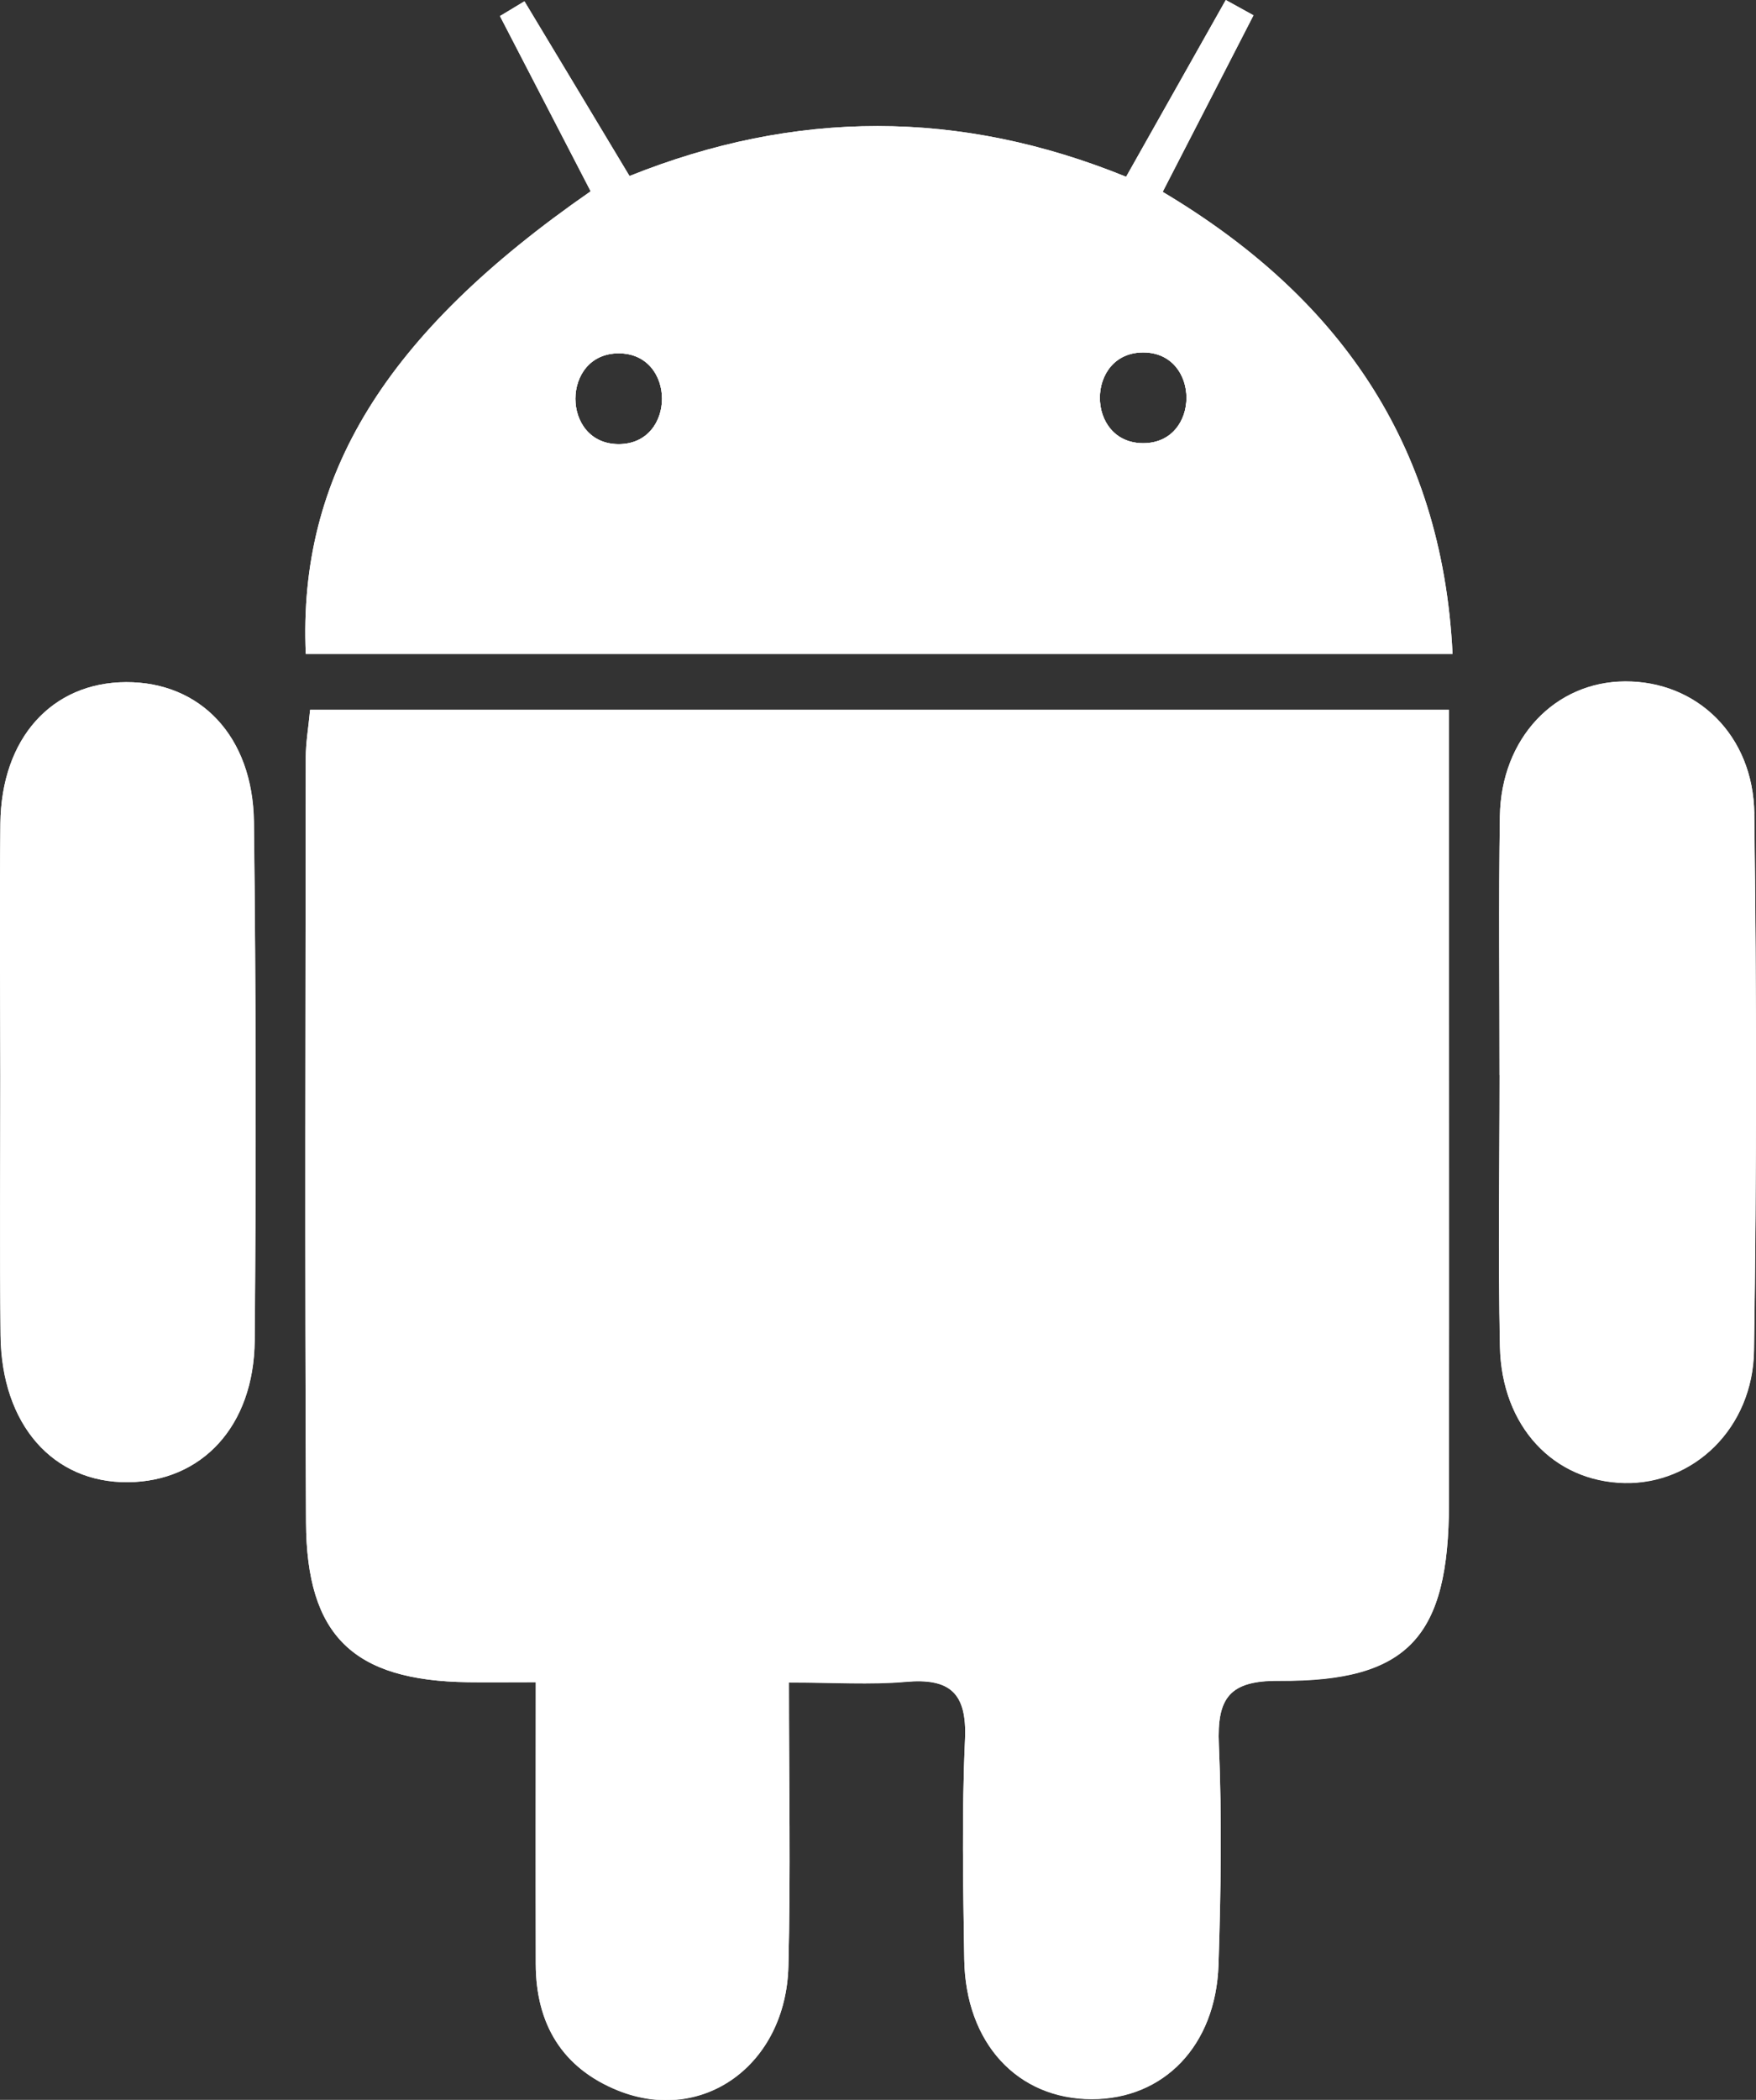 <svg width="41" height="49" viewBox="0 0 41 49" fill="none" xmlns="http://www.w3.org/2000/svg">
<rect x="0" y="0" width="41" height="49" fill="#333333" stroke="none"/>
<g clip-path="url(#clip0_590_454)">
<path d="M29.171 8.336C29.015 8.045 28.788 7.797 28.533 7.588C27.773 6.958 26.787 6.662 25.811 6.559C24.835 6.453 23.846 6.523 22.864 6.547C20.651 6.601 18.357 6.435 16.303 7.27C15.845 7.458 15.396 7.694 14.908 7.767C14.506 7.824 14.093 7.77 13.698 7.857C13.302 7.945 12.901 8.245 12.895 8.653L12.14 11.934C12.964 12.452 13.958 12.591 14.922 12.682C16.123 12.794 17.33 12.848 18.537 12.903C19.834 12.96 21.13 13.021 22.43 13.021C22.981 13.021 23.538 13.012 24.077 12.891C24.736 12.743 25.35 12.437 25.994 12.228C26.605 12.031 27.248 11.925 27.826 11.647C28.422 11.359 28.938 10.875 29.21 10.267C29.483 9.658 29.488 8.92 29.174 8.333L29.171 8.336ZM14.446 10.364C13.096 10.364 13.099 8.245 14.446 8.245C15.794 8.245 15.794 10.364 14.446 10.364ZM26.692 10.342C25.341 10.342 25.344 8.224 26.692 8.224C28.039 8.224 28.039 10.342 26.692 10.342Z" fill="white"/>
<path d="M2.944 15.918C1.21 15.924 0.03 17.228 0.009 19.214C-0.012 21.181 0.003 23.146 0.009 25.113C0.009 27.129 -0.009 29.148 0.015 31.163C0.039 33.243 1.237 34.602 2.989 34.587C4.714 34.572 5.93 33.282 5.948 31.282C5.983 27.247 5.977 23.212 5.93 19.181C5.906 17.177 4.678 15.912 2.947 15.918H2.944Z" fill="white"/>
<path d="M33.831 16.562H7.241C7.199 16.995 7.139 17.334 7.139 17.673C7.133 23.621 7.116 29.571 7.145 35.519C7.157 38.176 8.254 39.215 10.922 39.254C11.362 39.26 11.805 39.254 12.509 39.254C12.509 41.609 12.506 43.715 12.509 45.825C12.512 47.229 13.129 48.255 14.431 48.779C16.411 49.572 18.349 48.18 18.408 45.88C18.462 43.727 18.42 41.575 18.42 39.257C19.474 39.257 20.316 39.315 21.145 39.242C22.167 39.154 22.58 39.49 22.532 40.58C22.454 42.29 22.487 44.006 22.514 45.719C22.544 47.674 23.76 48.979 25.494 48.979C27.171 48.979 28.387 47.735 28.45 45.849C28.506 44.136 28.53 42.42 28.459 40.71C28.411 39.614 28.707 39.212 29.866 39.218C32.882 39.239 33.828 38.201 33.831 35.08C33.84 29.384 33.831 23.687 33.831 17.991C33.831 17.513 33.831 17.035 33.831 16.556V16.562Z" fill="white"/>
<path d="M40.961 18.987C40.937 17.149 39.617 15.893 37.946 15.899C36.304 15.905 35.047 17.228 35.02 19.047C34.99 21.06 35.014 23.073 35.011 25.083C35.011 27.195 34.975 29.308 35.02 31.421C35.059 33.285 36.277 34.568 37.928 34.602C39.539 34.635 40.925 33.324 40.952 31.508C41.015 27.334 41.012 23.158 40.958 18.984L40.961 18.987Z" fill="white"/>
<path d="M27.147 4.477C27.904 3.006 28.587 1.683 29.267 0.357C29.051 0.239 28.836 0.121 28.62 0C27.857 1.353 27.093 2.706 26.293 4.125C22.409 2.545 18.567 2.555 14.698 4.107C13.857 2.706 13.051 1.368 12.245 0.03C12.054 0.145 11.862 0.26 11.673 0.375C12.383 1.746 13.093 3.118 13.791 4.464C8.993 7.788 6.957 11.102 7.139 15.258H33.915C33.672 10.282 31.178 6.877 27.147 4.477ZM14.446 10.364C13.096 10.364 13.099 8.245 14.446 8.245C15.794 8.245 15.794 10.364 14.446 10.364ZM26.692 10.342C25.341 10.342 25.344 8.224 26.692 8.224C28.039 8.224 28.039 10.342 26.692 10.342Z" fill="white"/>
<path d="M12.509 39.254C11.805 39.254 11.365 39.26 10.922 39.254C8.254 39.218 7.157 38.179 7.145 35.519C7.116 29.571 7.133 23.624 7.139 17.673C7.139 17.334 7.199 16.992 7.241 16.562H33.831C33.831 17.041 33.831 17.519 33.831 17.997C33.831 23.693 33.837 29.39 33.831 35.086C33.828 38.206 32.882 39.245 29.866 39.224C28.707 39.214 28.411 39.62 28.459 40.716C28.533 42.426 28.506 44.145 28.45 45.855C28.387 47.741 27.171 48.985 25.494 48.985C23.757 48.985 22.544 47.68 22.514 45.725C22.487 44.012 22.454 42.296 22.532 40.586C22.58 39.493 22.167 39.157 21.145 39.248C20.316 39.32 19.477 39.263 18.42 39.263C18.42 41.581 18.462 43.733 18.408 45.885C18.352 48.186 16.411 49.578 14.431 48.785C13.129 48.261 12.512 47.235 12.509 45.831C12.503 43.721 12.509 41.615 12.509 39.26V39.254Z" fill="white"/>
<path d="M27.147 4.477C27.904 3.006 28.587 1.683 29.267 0.357C29.051 0.239 28.836 0.121 28.62 0C27.857 1.353 27.093 2.706 26.293 4.125C22.409 2.545 18.567 2.555 14.698 4.107C13.857 2.706 13.051 1.368 12.245 0.03C12.054 0.145 11.862 0.26 11.673 0.375C12.383 1.746 13.093 3.118 13.791 4.464C8.993 7.788 6.957 11.102 7.139 15.258H33.915C33.672 10.282 31.178 6.877 27.147 4.477ZM14.446 10.364C13.096 10.364 13.099 8.245 14.446 8.245C15.794 8.245 15.794 10.364 14.446 10.364ZM26.692 10.342C25.341 10.342 25.344 8.224 26.692 8.224C28.039 8.224 28.039 10.342 26.692 10.342Z" fill="white"/>
<path d="M35.011 25.086C35.011 23.073 34.987 21.06 35.02 19.05C35.047 17.228 36.308 15.909 37.946 15.903C39.617 15.897 40.937 17.153 40.961 18.99C41.015 23.164 41.018 27.341 40.955 31.515C40.928 33.331 39.542 34.641 37.931 34.608C36.278 34.575 35.062 33.291 35.023 31.427C34.978 29.314 35.014 27.201 35.014 25.089L35.011 25.086Z" fill="white"/>
<path d="M0.006 25.113C0.006 23.146 -0.012 21.181 0.009 19.214C0.03 17.228 1.21 15.924 2.944 15.918C4.675 15.912 5.9 17.18 5.927 19.181C5.978 23.215 5.981 27.247 5.945 31.282C5.927 33.282 4.711 34.572 2.986 34.587C1.234 34.602 0.033 33.24 0.012 31.163C-0.009 29.148 0.006 27.129 0.006 25.113Z" fill="white"/>
</g>
<defs>
<clipPath id="clip0_590_454">
<rect width="41" height="49" fill="white"/>
</clipPath>
</defs>
</svg>
